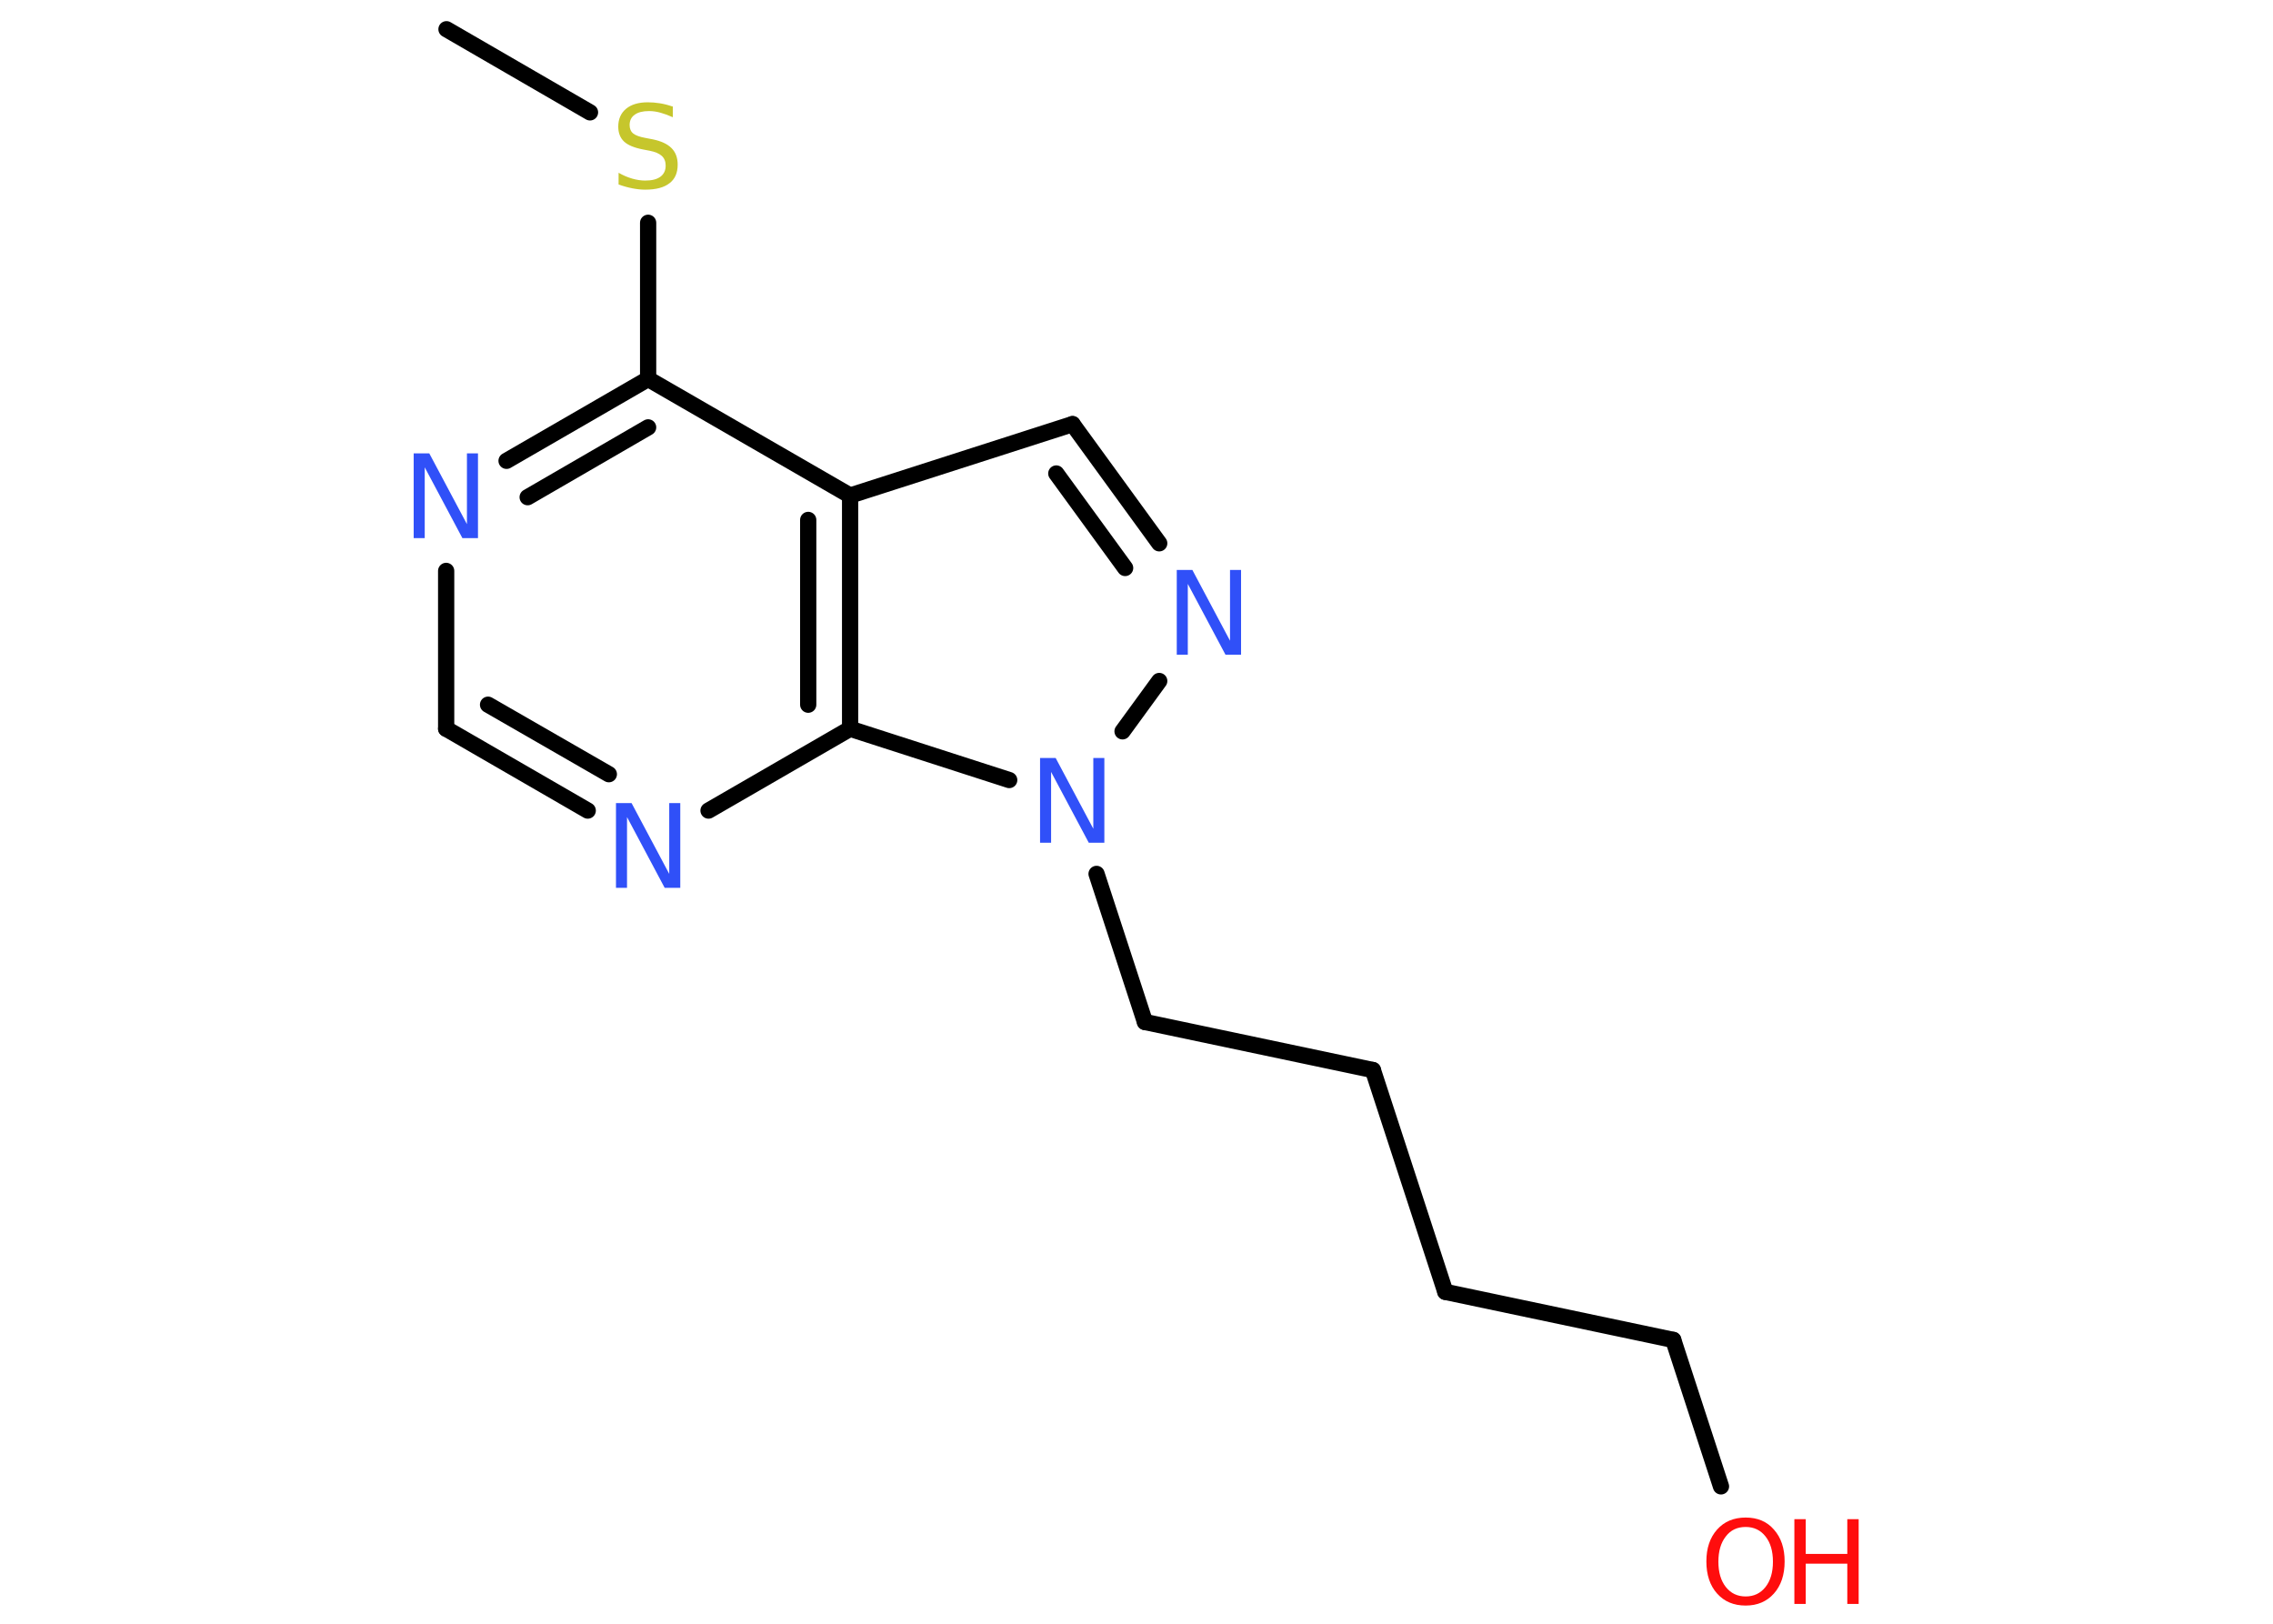 <?xml version='1.0' encoding='UTF-8'?>
<!DOCTYPE svg PUBLIC "-//W3C//DTD SVG 1.1//EN" "http://www.w3.org/Graphics/SVG/1.1/DTD/svg11.dtd">
<svg version='1.2' xmlns='http://www.w3.org/2000/svg' xmlns:xlink='http://www.w3.org/1999/xlink' width='70.0mm' height='50.0mm' viewBox='0 0 70.0 50.0'>
  <desc>Generated by the Chemistry Development Kit (http://github.com/cdk)</desc>
  <g stroke-linecap='round' stroke-linejoin='round' stroke='#000000' stroke-width='.5' fill='#3050F8'>
    <rect x='.0' y='.0' width='70.0' height='50.0' fill='#FFFFFF' stroke='none'/>
    <g id='mol1' class='mol'>
      <line id='mol1bnd1' class='bond' x1='13.75' y1='.9' x2='18.17' y2='3.46'/>
      <line id='mol1bnd2' class='bond' x1='19.96' y1='6.86' x2='19.96' y2='11.67'/>
      <g id='mol1bnd3' class='bond'>
        <line x1='19.96' y1='11.67' x2='15.6' y2='14.19'/>
        <line x1='19.96' y1='13.16' x2='16.25' y2='15.31'/>
      </g>
      <line id='mol1bnd4' class='bond' x1='13.74' y1='17.58' x2='13.74' y2='22.44'/>
      <g id='mol1bnd5' class='bond'>
        <line x1='13.74' y1='22.44' x2='18.1' y2='24.96'/>
        <line x1='15.03' y1='21.7' x2='18.75' y2='23.84'/>
      </g>
      <line id='mol1bnd6' class='bond' x1='21.82' y1='24.96' x2='26.18' y2='22.44'/>
      <g id='mol1bnd7' class='bond'>
        <line x1='26.18' y1='22.44' x2='26.18' y2='15.26'/>
        <line x1='24.89' y1='21.7' x2='24.89' y2='16.01'/>
      </g>
      <line id='mol1bnd8' class='bond' x1='19.96' y1='11.67' x2='26.18' y2='15.26'/>
      <line id='mol1bnd9' class='bond' x1='26.18' y1='15.26' x2='33.03' y2='13.06'/>
      <g id='mol1bnd10' class='bond'>
        <line x1='35.7' y1='16.73' x2='33.03' y2='13.06'/>
        <line x1='34.65' y1='17.49' x2='32.53' y2='14.58'/>
      </g>
      <line id='mol1bnd11' class='bond' x1='35.7' y1='20.97' x2='34.57' y2='22.52'/>
      <line id='mol1bnd12' class='bond' x1='26.18' y1='22.44' x2='31.08' y2='24.02'/>
      <line id='mol1bnd13' class='bond' x1='33.77' y1='26.91' x2='35.26' y2='31.47'/>
      <line id='mol1bnd14' class='bond' x1='35.26' y1='31.47' x2='42.28' y2='32.95'/>
      <line id='mol1bnd15' class='bond' x1='42.28' y1='32.95' x2='44.51' y2='39.78'/>
      <line id='mol1bnd16' class='bond' x1='44.51' y1='39.78' x2='51.53' y2='41.26'/>
      <line id='mol1bnd17' class='bond' x1='51.53' y1='41.26' x2='53.0' y2='45.77'/>
      <path id='mol1atm2' class='atom' d='M20.72 3.27v.34q-.2 -.09 -.38 -.14q-.18 -.05 -.35 -.05q-.29 .0 -.44 .11q-.16 .11 -.16 .32q.0 .17 .11 .26q.11 .09 .39 .14l.21 .04q.39 .08 .58 .27q.19 .19 .19 .51q.0 .38 -.25 .57q-.25 .2 -.75 .2q-.18 .0 -.39 -.04q-.21 -.04 -.43 -.12v-.36q.21 .12 .42 .18q.21 .06 .4 .06q.31 .0 .47 -.12q.16 -.12 .16 -.34q.0 -.19 -.12 -.3q-.12 -.11 -.38 -.16l-.21 -.04q-.4 -.08 -.57 -.24q-.18 -.17 -.18 -.46q.0 -.35 .24 -.55q.24 -.2 .67 -.2q.18 .0 .37 .03q.19 .03 .39 .1z' stroke='none' fill='#C6C62C'/>
      <path id='mol1atm4' class='atom' d='M12.75 13.96h.47l1.16 2.18v-2.18h.34v2.61h-.48l-1.16 -2.18v2.18h-.34v-2.61z' stroke='none'/>
      <path id='mol1atm6' class='atom' d='M18.98 24.73h.47l1.16 2.18v-2.18h.34v2.61h-.48l-1.16 -2.18v2.18h-.34v-2.61z' stroke='none'/>
      <path id='mol1atm10' class='atom' d='M36.25 17.55h.47l1.16 2.18v-2.18h.34v2.61h-.48l-1.16 -2.18v2.18h-.34v-2.61z' stroke='none'/>
      <path id='mol1atm11' class='atom' d='M32.04 23.34h.47l1.16 2.18v-2.18h.34v2.61h-.48l-1.16 -2.18v2.18h-.34v-2.61z' stroke='none'/>
      <g id='mol1atm16' class='atom'>
        <path d='M53.76 47.02q-.39 .0 -.61 .29q-.23 .29 -.23 .78q.0 .49 .23 .78q.23 .29 .61 .29q.38 .0 .61 -.29q.23 -.29 .23 -.78q.0 -.49 -.23 -.78q-.23 -.29 -.61 -.29zM53.76 46.73q.55 .0 .87 .37q.33 .37 .33 .98q.0 .62 -.33 .99q-.33 .37 -.87 .37q-.55 .0 -.88 -.37q-.33 -.37 -.33 -.99q.0 -.61 .33 -.98q.33 -.37 .88 -.37z' stroke='none' fill='#FF0D0D'/>
        <path d='M55.26 46.78h.35v1.07h1.28v-1.07h.35v2.61h-.35v-1.24h-1.28v1.24h-.35v-2.61z' stroke='none' fill='#FF0D0D'/>
      </g>
    </g>
  </g>
</svg>
